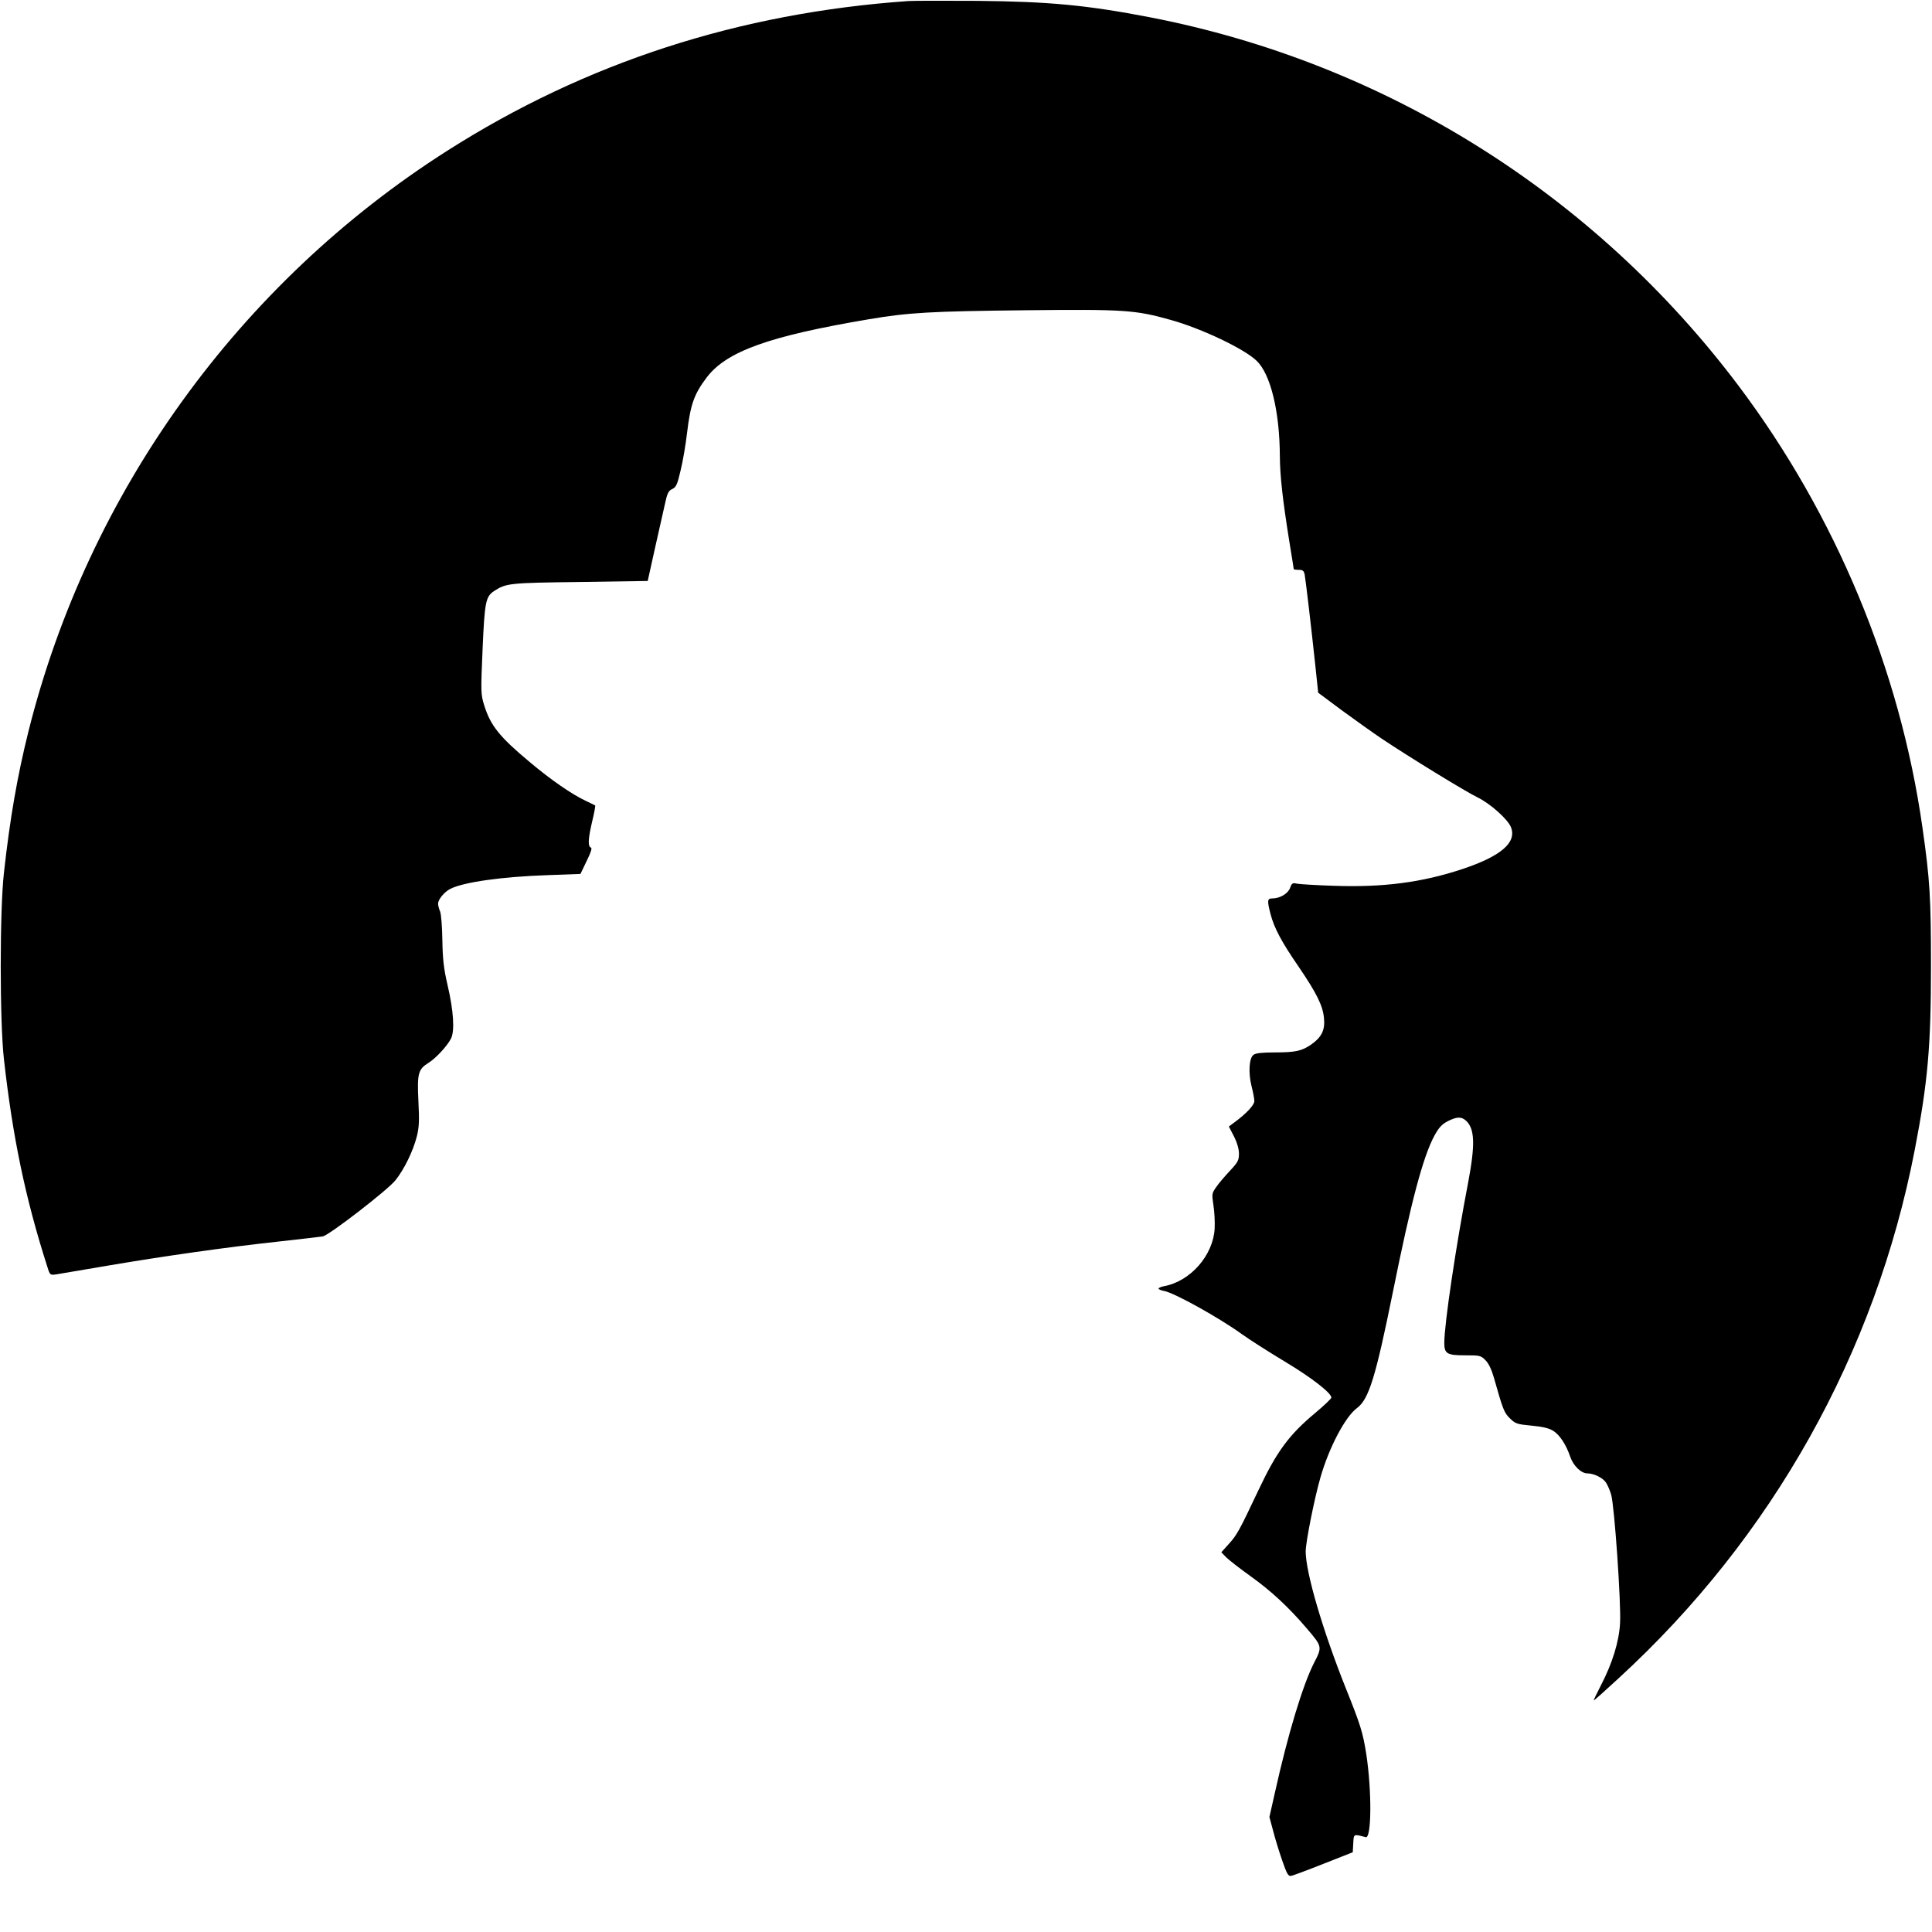 <?xml version="1.0" standalone="no"?>
<!DOCTYPE svg PUBLIC "-//W3C//DTD SVG 20010904//EN"
 "http://www.w3.org/TR/2001/REC-SVG-20010904/DTD/svg10.dtd">
<svg version="1.0" xmlns="http://www.w3.org/2000/svg"
 width="1129pt" height="1129pt" viewBox="0 0 1129 1129"
 preserveAspectRatio="xMidYMid meet">
<g transform="translate(0,1129) scale(0.1,-0.1)"
fill="#000000" stroke="none">
<path d="M5310 11284 c-990 -69 -1886 -359 -2695 -874 -1218 -775 -2100 -1998
-2449 -3395 -65 -261 -108 -509 -143 -825 -25 -221 -25 -869 0 -1090 51 -455
125 -812 254 -1214 15 -48 16 -48 52 -43 20 3 155 26 301 51 324 55 687 107
1000 141 129 14 245 28 257 30 38 8 380 272 424 328 51 64 103 170 125 257 13
52 15 90 9 206 -8 161 -1 186 59 223 42 26 109 98 131 141 23 44 16 162 -20
315 -22 95 -28 149 -30 260 -1 77 -7 153 -13 168 -7 16 -12 36 -12 46 0 25 36
68 70 86 77 40 303 72 573 81 l189 7 36 75 c26 53 33 76 25 79 -19 7 -16 53 8
155 12 49 19 90 17 91 -1 1 -25 13 -53 26 -83 39 -204 122 -331 229 -175 146
-228 212 -265 332 -19 62 -20 75 -9 325 12 278 18 308 67 341 71 46 89 48 503
53 l395 6 41 185 c23 102 50 220 59 262 14 66 21 80 43 90 23 11 30 26 49 108
13 52 30 152 38 221 20 167 41 226 116 325 116 151 364 240 944 338 236 40
364 47 920 53 576 6 639 2 848 -57 179 -50 427 -168 500 -238 82 -78 135 -297
136 -558 1 -117 16 -252 56 -502 14 -84 25 -155 25 -157 0 -3 13 -5 29 -5 24
0 30 -5 35 -27 6 -33 38 -304 62 -529 l17 -162 141 -105 c78 -57 182 -131 231
-164 160 -107 488 -308 558 -342 75 -36 180 -130 197 -176 34 -89 -60 -169
-286 -244 -235 -78 -464 -108 -756 -97 -98 3 -191 9 -208 12 -27 6 -31 3 -41
-24 -11 -33 -59 -62 -103 -62 -31 0 -32 -12 -11 -93 21 -80 64 -161 161 -302
107 -157 145 -232 151 -306 7 -68 -14 -110 -75 -153 -55 -38 -93 -46 -213 -46
-72 0 -111 -4 -124 -14 -26 -19 -31 -106 -11 -185 9 -34 16 -73 16 -86 0 -22
-48 -74 -117 -124 l-32 -24 30 -58 c19 -38 29 -74 29 -101 0 -38 -6 -50 -53
-100 -30 -32 -66 -74 -80 -95 -26 -37 -26 -41 -16 -107 6 -38 9 -99 7 -136 -9
-156 -141 -307 -295 -336 -18 -3 -33 -10 -33 -14 0 -4 15 -11 33 -14 60 -11
324 -158 455 -253 46 -33 158 -104 249 -159 154 -92 273 -184 273 -211 0 -6
-42 -46 -92 -88 -155 -129 -227 -226 -334 -453 -113 -239 -126 -262 -172 -313
l-45 -50 28 -29 c16 -16 80 -66 143 -111 119 -85 223 -181 330 -307 89 -104
89 -106 41 -199 -66 -129 -153 -417 -229 -759 l-32 -142 21 -78 c11 -44 35
-122 53 -174 28 -81 36 -95 53 -92 11 2 97 34 190 71 l170 67 3 52 c3 57 1 55
73 36 34 -9 36 270 3 486 -20 126 -33 169 -119 383 -135 338 -235 678 -235
801 0 55 52 315 87 435 50 173 144 352 213 403 69 51 109 181 210 680 106 526
176 790 243 913 26 47 43 65 77 83 54 27 80 28 108 2 50 -47 53 -139 12 -357
-72 -373 -140 -831 -140 -940 0 -64 16 -73 121 -73 86 0 92 -1 119 -28 19 -19
36 -54 50 -103 53 -188 60 -205 94 -238 32 -31 41 -34 126 -42 65 -6 102 -15
126 -30 38 -23 76 -81 100 -152 18 -53 64 -97 100 -97 38 0 91 -26 109 -54 9
-14 23 -45 30 -70 19 -62 59 -638 52 -752 -6 -108 -45 -234 -112 -363 -24 -47
-43 -86 -42 -88 2 -1 68 58 147 131 896 822 1499 1898 1729 3086 77 398 95
608 95 1075 0 397 -6 503 -50 810 -131 922 -507 1826 -1074 2580 -845 1123
-2067 1888 -3440 2154 -368 71 -590 92 -1010 96 -190 1 -370 1 -400 -1z"/>
</g>
</svg>
